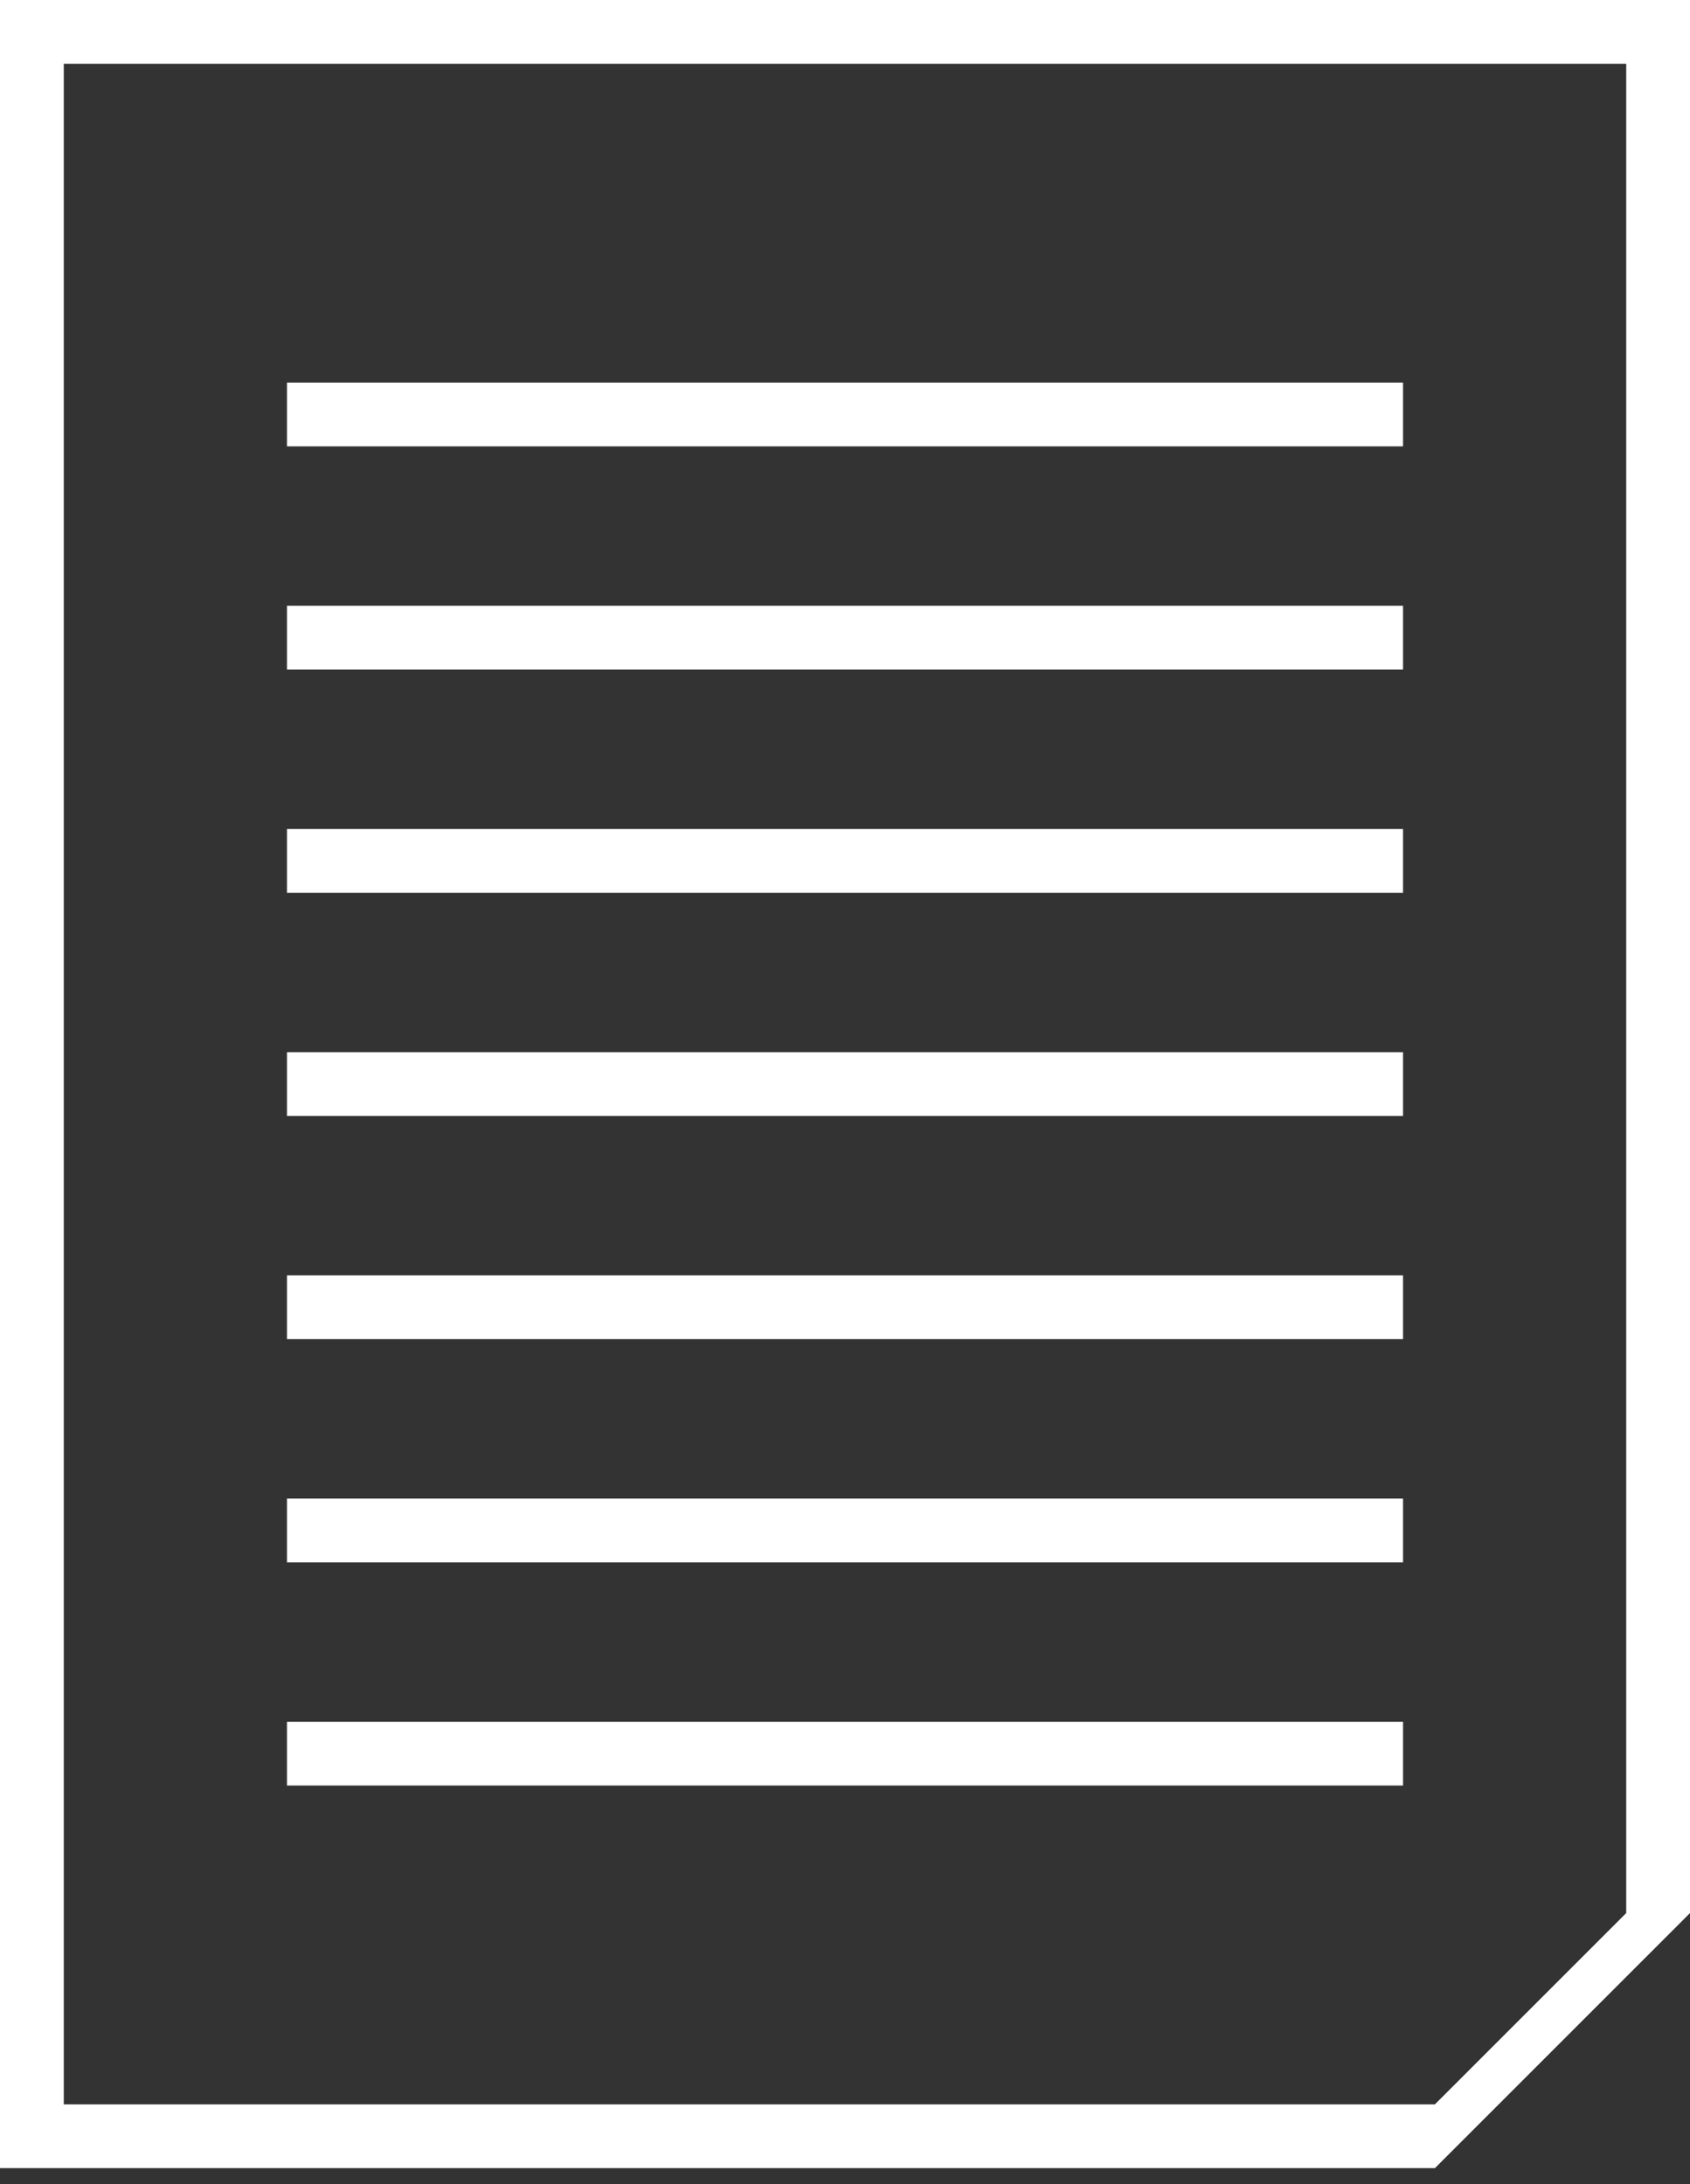 <?xml version="1.0" encoding="utf-8"?>
<!-- Generator: Adobe Illustrator 16.0.0, SVG Export Plug-In . SVG Version: 6.00 Build 0)  -->
<!DOCTYPE svg PUBLIC "-//W3C//DTD SVG 1.1//EN" "http://www.w3.org/Graphics/SVG/1.1/DTD/svg11.dtd">
<svg version="1.1" id="Layer_1" xmlns="http://www.w3.org/2000/svg" xmlns:xlink="http://www.w3.org/1999/xlink" x="0px" y="0px"
	 width="53px" height="68.5px" viewBox="0 -0.5 53 68.5" enable-background="new 0 -0.5 53 68.5" xml:space="preserve">
<rect x="0" y="-0.5" width="53" height="68.5" fill="#333333" stroke="none"/>
<g>
	<g transform="translate(0,-952.362)">
		<path fill="#FFFFFF" d="M0,951.862v68h45l8-8v-60H0z M51,1011.862l-6,6H2v-64h49V1011.862z"/>
		
			<line fill="none" stroke="#FFFFFF" stroke-width="2" stroke-miterlimit="10" stroke-dasharray="35,35,35,35,35,36" x1="9" y1="1006.862" x2="44" y2="1006.862"/>
		
			<line fill="none" stroke="#FFFFFF" stroke-width="2" stroke-miterlimit="10" stroke-dasharray="35,35,35,35,35,36" x1="9" y1="999.862" x2="44" y2="999.862"/>
		
			<line fill="none" stroke="#FFFFFF" stroke-width="2" stroke-miterlimit="10" stroke-dasharray="35,35,35,35,35,36" x1="9" y1="992.862" x2="44" y2="992.862"/>
		
			<line fill="none" stroke="#FFFFFF" stroke-width="2" stroke-miterlimit="10" stroke-dasharray="35,35,35,35,35,36" x1="9" y1="985.862" x2="44" y2="985.862"/>
		
			<line fill="none" stroke="#FFFFFF" stroke-width="2" stroke-miterlimit="10" stroke-dasharray="35,35,35,35,35,36" x1="9" y1="978.862" x2="44" y2="978.862"/>
		
			<line fill="none" stroke="#FFFFFF" stroke-width="2" stroke-miterlimit="10" stroke-dasharray="35,35,35,35,35,36" x1="9" y1="971.862" x2="44" y2="971.862"/>
		
			<line fill="none" stroke="#FFFFFF" stroke-width="2" stroke-miterlimit="10" stroke-dasharray="35,35,35,35,35,36" x1="9" y1="964.862" x2="44" y2="964.862"/>
	</g>
</g>
</svg>

